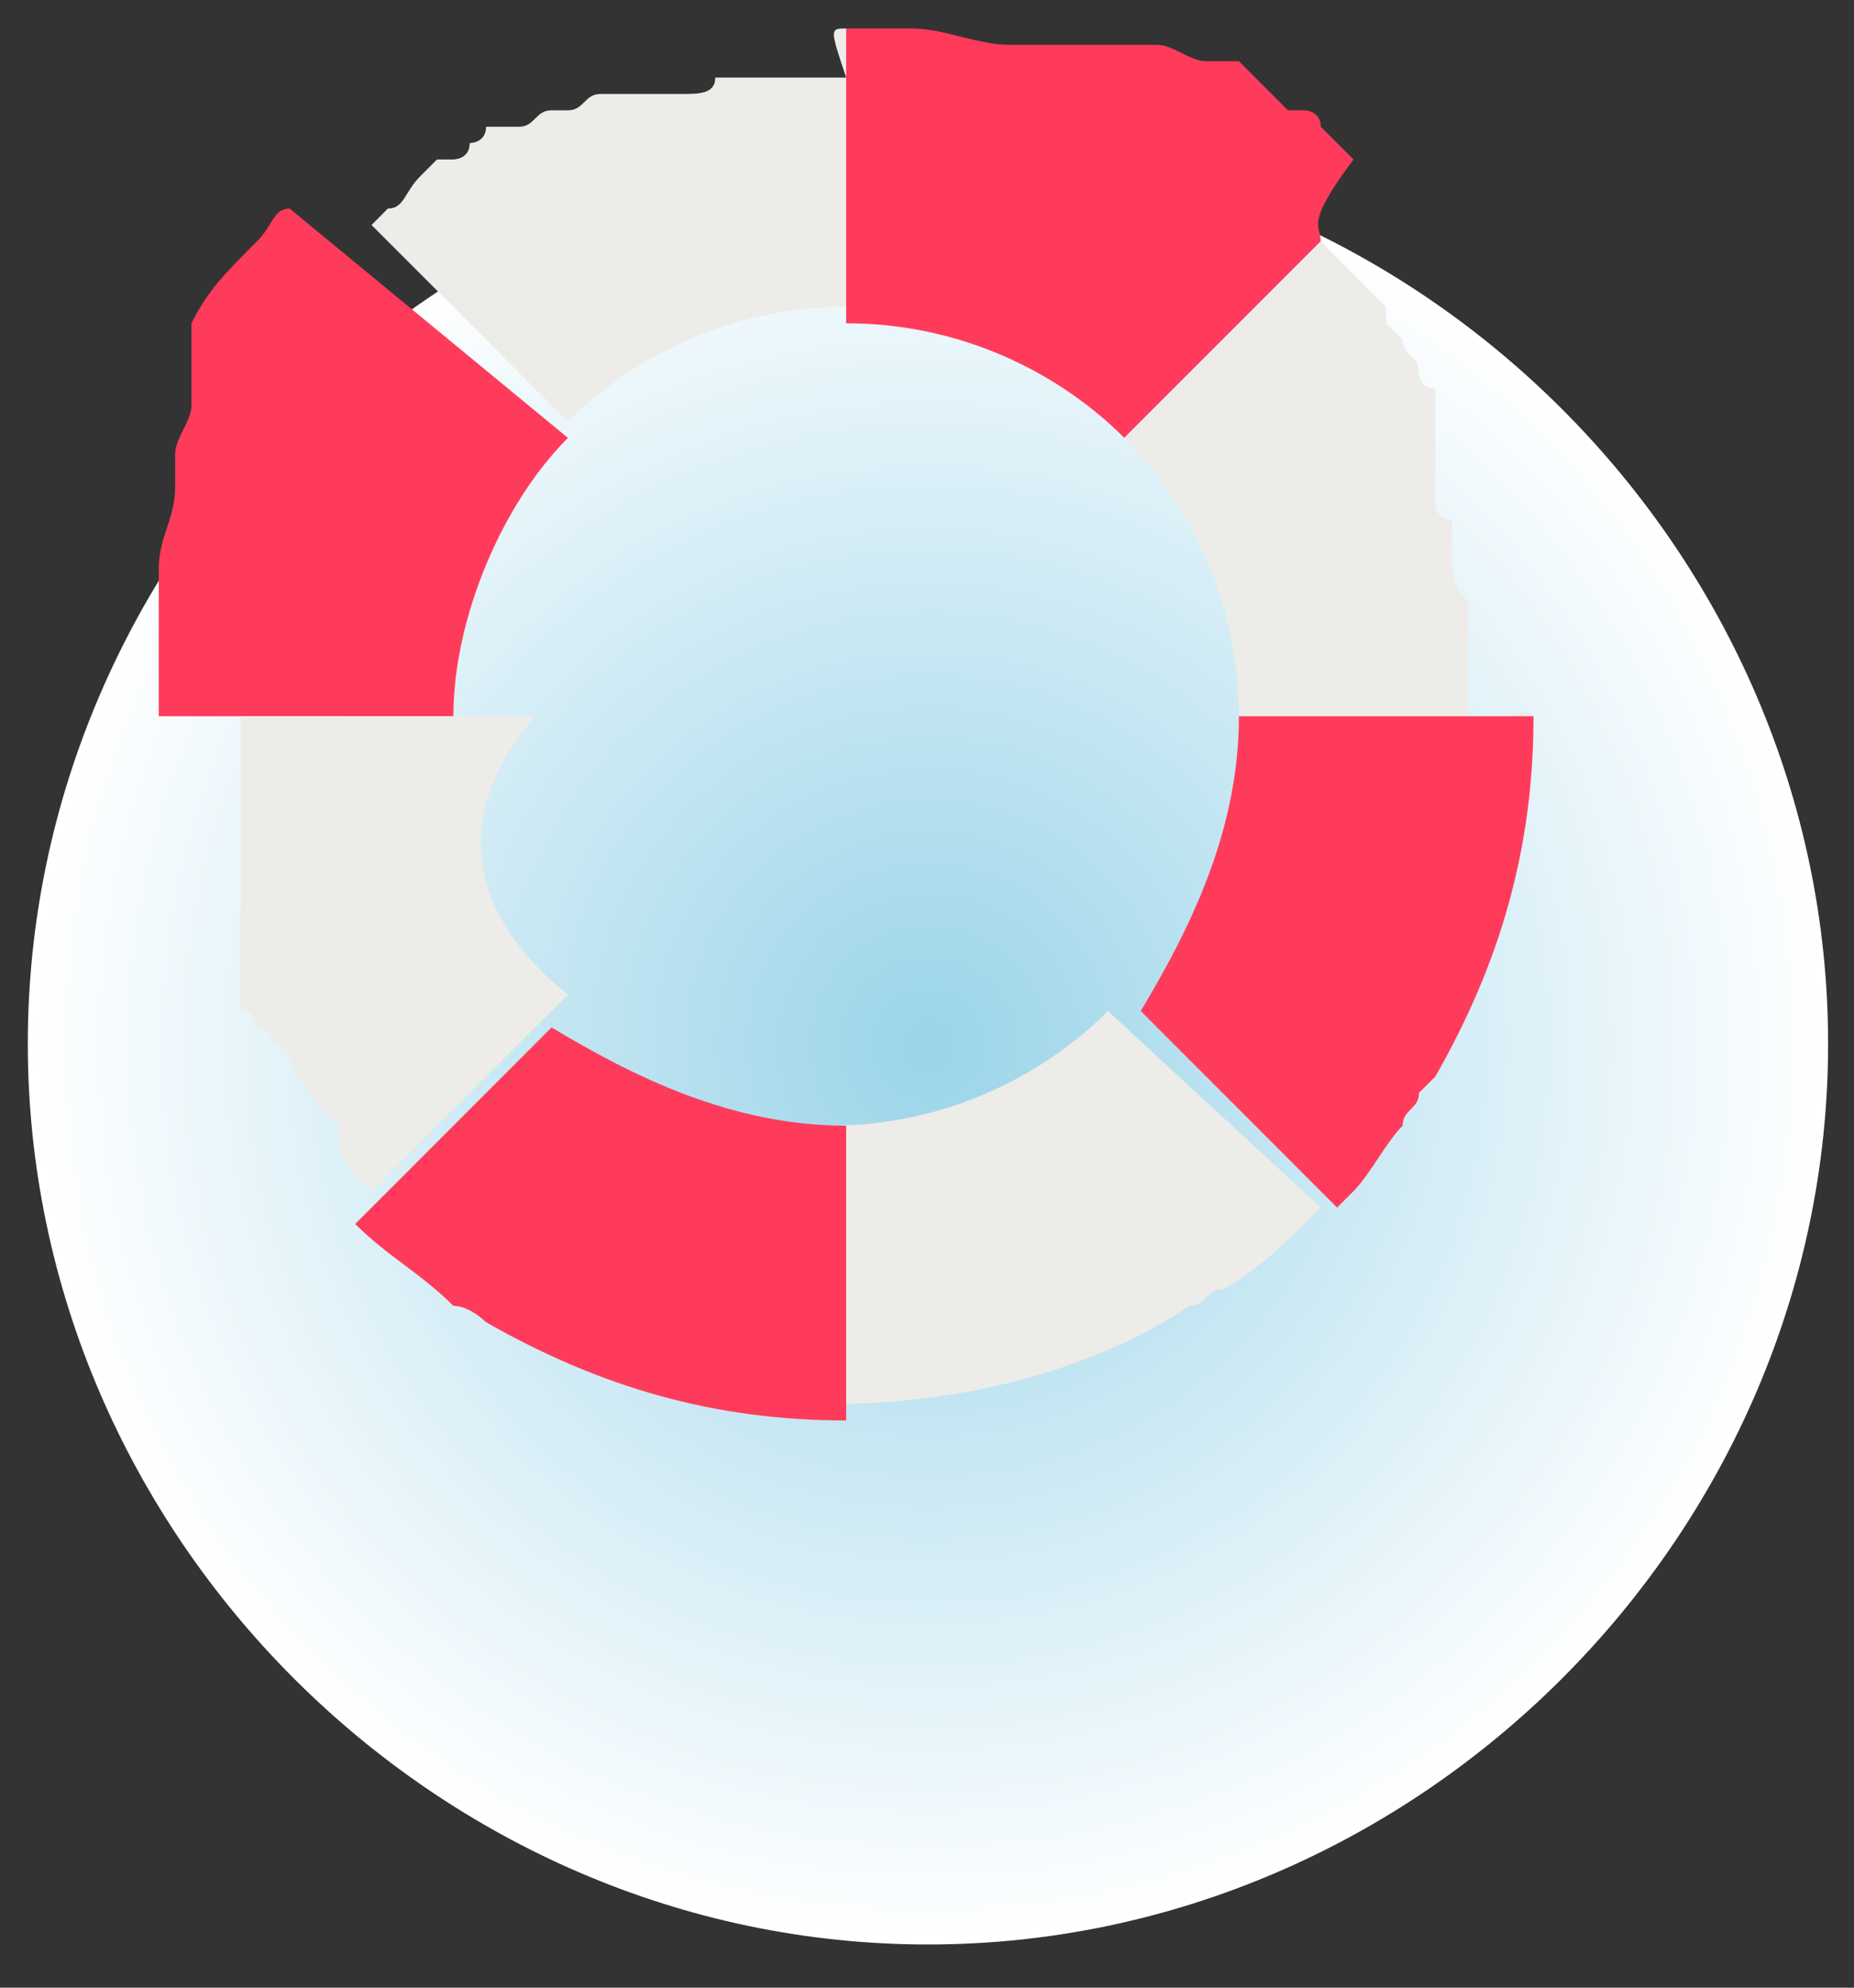 <svg width="28" height="30" viewBox="0 0 28 30" fill="none" xmlns="http://www.w3.org/2000/svg">
<rect x="0" y="0" width="28" height="30" fill="#333333" stroke="none"/>
<g id="Group">
<path id="Vector" d="M27.609 15.754C27.609 23.169 21.43 29.348 14.015 29.348C6.6 29.348 0.42 23.169 0.42 15.754C0.42 8.339 6.6 2.16 14.015 2.16C21.43 2.16 27.609 8.339 27.609 15.754Z" fill="url(#paint0_radial_1_402)"/>
<g id="Group_2">
<path id="Vector_2" d="M12.779 0.43V4.631C11.049 4.631 9.566 5.373 8.577 6.362L5.611 3.396L5.858 3.148C6.105 3.148 6.105 2.901 6.353 2.654L6.6 2.407H6.847C6.847 2.407 7.094 2.407 7.094 2.16C7.094 2.16 7.341 2.16 7.341 1.913C7.341 1.913 7.341 1.913 7.588 1.913C7.588 1.913 7.588 1.913 7.836 1.913C8.083 1.913 8.083 1.665 8.33 1.665H8.577C8.824 1.665 8.824 1.418 9.071 1.418C9.071 1.418 9.071 1.418 9.319 1.418C9.319 1.418 9.319 1.418 9.566 1.418H9.813H10.06H10.307C10.554 1.418 10.802 1.418 10.802 1.171H11.049H11.296C11.296 1.171 11.543 1.171 11.79 1.171H12.037H12.284C12.532 1.171 12.532 1.171 12.779 1.171C12.532 0.43 12.532 0.43 12.779 0.43Z" fill="#EDECE8"/>
<path id="Vector_3" d="M8.577 6.609C7.588 7.597 6.847 9.328 6.847 10.81H2.398V10.563C2.398 10.316 2.398 10.069 2.398 10.069V9.822C2.398 9.575 2.398 9.328 2.398 8.833C2.398 8.833 2.398 8.833 2.398 8.586C2.398 8.092 2.645 7.845 2.645 7.35C2.645 7.35 2.645 7.35 2.645 7.103C2.645 7.103 2.645 7.103 2.645 6.856C2.645 6.609 2.892 6.362 2.892 6.114V5.867V5.62C2.892 5.62 2.892 5.62 2.892 5.373C2.892 5.373 2.892 5.373 2.892 5.126C2.892 5.126 2.892 5.126 2.892 4.879C3.139 4.384 3.386 4.137 3.881 3.643C4.128 3.396 4.128 3.148 4.375 3.148L8.577 6.609Z" fill="#FF3B5C"/>
<path id="Vector_4" d="M19.947 3.643L16.98 6.609C15.992 5.62 14.509 4.879 12.779 4.879V0.43H13.026C13.026 0.43 13.026 0.43 13.273 0.43C13.273 0.43 13.273 0.43 13.52 0.43H13.767C14.262 0.43 14.756 0.677 15.25 0.677H15.498H15.745C15.745 0.677 15.745 0.677 15.992 0.677H16.239C16.239 0.677 16.239 0.677 16.486 0.677C16.486 0.677 16.486 0.677 16.733 0.677H16.98C16.98 0.677 16.98 0.677 17.228 0.677H17.475C17.722 0.677 17.969 0.924 18.216 0.924C18.216 0.924 18.216 0.924 18.463 0.924C18.463 0.924 18.463 0.924 18.711 0.924L18.958 1.171C18.958 1.171 18.958 1.171 19.205 1.418C19.205 1.418 19.205 1.418 19.452 1.665C19.452 1.665 19.452 1.665 19.699 1.665C19.699 1.665 19.947 1.665 19.947 1.913C19.947 1.913 19.947 1.913 20.194 2.16L20.441 2.407C19.699 3.396 19.947 3.396 19.947 3.643Z" fill="#FF3B5C"/>
<path id="Vector_5" d="M23.16 10.81H18.711C18.711 9.08 17.969 7.597 16.98 6.609L19.946 3.643C20.194 3.89 20.688 4.384 20.935 4.631C20.935 4.631 20.935 4.631 20.935 4.878L21.182 5.126C21.182 5.373 21.43 5.373 21.43 5.62C21.43 5.62 21.43 5.867 21.677 5.867C21.677 5.867 21.677 5.867 21.677 6.114C21.677 6.114 21.677 6.114 21.677 6.361C21.677 6.361 21.677 6.361 21.677 6.609C21.677 6.609 21.677 6.609 21.677 6.856V7.103V7.35C21.677 7.35 21.677 7.35 21.677 7.597C21.677 7.597 21.677 7.844 21.924 7.844V8.092V8.339C21.924 8.586 21.924 8.833 22.171 9.08V9.327V9.575C22.171 9.822 22.171 9.822 22.171 10.069V10.316V10.563V10.81V11.058C23.16 10.563 23.16 10.81 23.16 10.81Z" fill="#EDECE8"/>
<path id="Vector_6" d="M23.16 10.81C23.16 12.788 22.666 14.518 21.677 16.248L21.43 16.495C21.43 16.742 21.183 16.742 21.183 16.99C20.935 17.237 20.688 17.731 20.441 17.978C20.441 17.978 20.441 17.978 20.194 18.226L17.228 15.259C17.969 14.024 18.711 12.541 18.711 10.81H23.16Z" fill="#FF3B5C"/>
<path id="Vector_7" d="M8.577 15.012L5.611 17.978C5.364 17.731 5.117 17.484 5.117 17.237C5.117 17.237 5.117 17.237 5.117 16.99C4.869 16.742 4.622 16.495 4.375 16.001C4.375 16.001 4.375 15.754 4.128 15.754C4.128 15.754 4.128 15.507 3.881 15.507C3.881 15.507 3.881 15.259 3.634 15.259V15.012V14.765V14.518V14.271V14.024V13.777V13.529V13.282V13.035V12.788V12.541V12.293V12.046V11.799V11.552V11.305V11.058V10.81H8.083C6.6 12.541 7.341 14.024 8.577 15.012Z" fill="#EDECE8"/>
<path id="Vector_8" d="M19.947 18.226C19.452 18.72 18.958 19.214 18.464 19.461C18.216 19.461 18.216 19.709 17.969 19.709C16.486 20.697 14.509 21.192 12.532 21.192V16.99C14.262 16.99 15.745 16.248 16.733 15.259L19.947 18.226Z" fill="#EDECE8"/>
<path id="Vector_9" d="M12.779 16.99V21.439C10.801 21.439 9.071 20.944 7.341 19.956C7.341 19.956 7.094 19.709 6.847 19.709C6.352 19.214 5.858 18.967 5.364 18.473L8.33 15.507C9.565 16.248 11.049 16.99 12.779 16.99Z" fill="#FF3B5C"/>
</g>
</g>
<defs>
<radialGradient id="paint0_radial_1_402" cx="0" cy="0" r="1" gradientUnits="userSpaceOnUse" gradientTransform="translate(14.029 15.769) scale(13.535 13.535)">
<stop stop-color="#9AD4E9"/>
<stop offset="1" stop-color="white"/>
</radialGradient>
</defs>
</svg>

